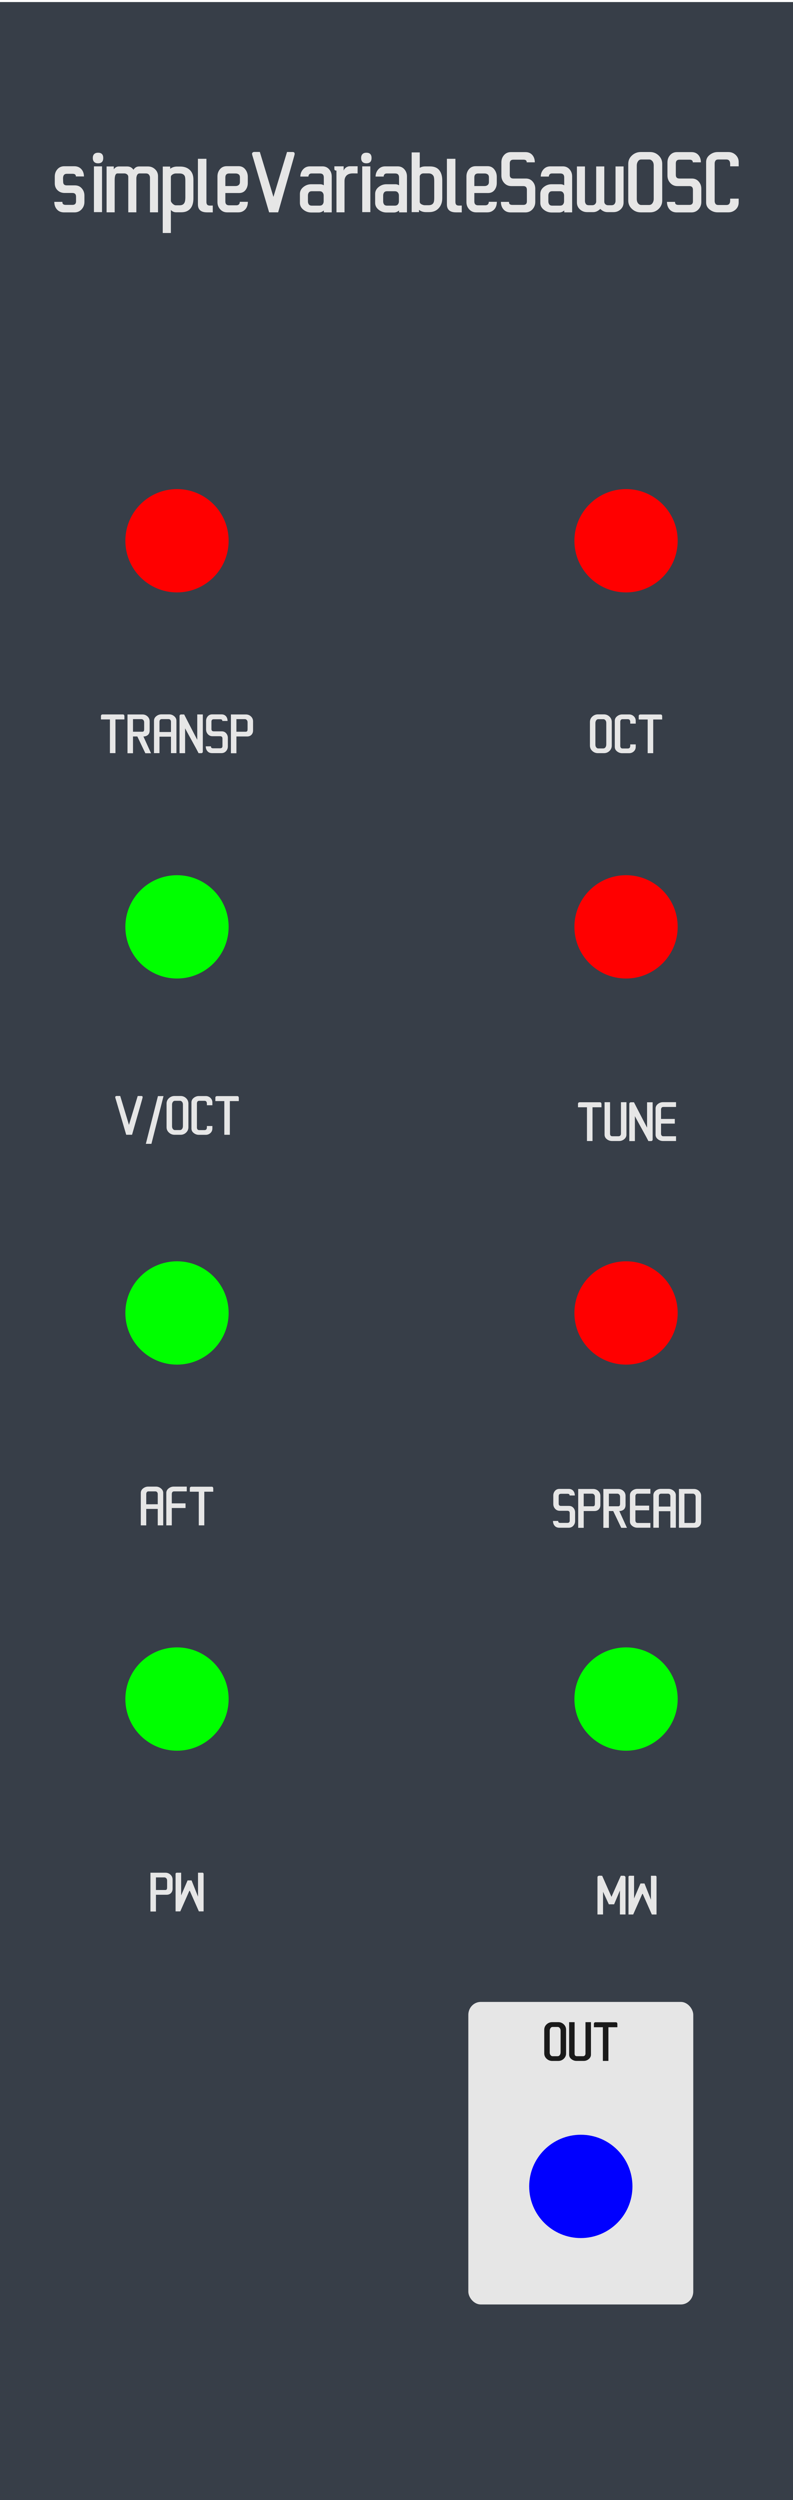 <?xml version="1.0" encoding="UTF-8" standalone="no"?>
<!-- Created with Inkscape (http://www.inkscape.org/) -->

<svg
   xmlns:dc="http://purl.org/dc/elements/1.1/"
   xmlns:cc="http://creativecommons.org/ns#"
   xmlns:rdf="http://www.w3.org/1999/02/22-rdf-syntax-ns#"
   xmlns:svg="http://www.w3.org/2000/svg"
   xmlns="http://www.w3.org/2000/svg"
   xmlns:sodipodi="http://sodipodi.sourceforge.net/DTD/sodipodi-0.dtd"
   xmlns:inkscape="http://www.inkscape.org/namespaces/inkscape"
   width="40.64mm"
   height="128.05mm"
   viewBox="0 0 40.64 128.05"
   version="1.1"
   id="svg8"
   inkscape:version="0.92.5 (2060ec1f9f, 2020-04-08)"
   sodipodi:docname="simpleOSCvarSaw.svg">
  <defs
     id="defs2" />
  <sodipodi:namedview
     id="base"
     pagecolor="#ffffff"
     bordercolor="#666666"
     borderopacity="1.0"
     inkscape:pageopacity="0.0"
     inkscape:pageshadow="2"
     inkscape:zoom="1.4"
     inkscape:cx="-211.01438"
     inkscape:cy="231.12698"
     inkscape:document-units="mm"
     inkscape:current-layer="layer3"
     showgrid="false"
     inkscape:window-width="1920"
     inkscape:window-height="1019"
     inkscape:window-x="0"
     inkscape:window-y="0"
     inkscape:window-maximized="1" />
  <g
     inkscape:label="Bckgrd"
     inkscape:groupmode="layer"
     id="layer1"
     transform="translate(0,-168.95)"
     style="display:inline">
    <rect
       style="fill:#373e48;fill-opacity:1;stroke-width:0.265"
       id="rect10"
       width="40.64"
       height="128.05"
       x="-5.9760731e-07"
       y="169.055"
       sodipodi:insensitive="true" />
    <rect
       transform="translate(0,168.95)"
       style="display:inline;fill:#e6e6e6;fill-opacity:1;stroke-width:0.237"
       id="rect33"
       width="11.528"
       height="15.497"
       x="24.001"
       y="102.537"
       rx="0.636"
       ry="0.661" />
  </g>
  <g
     inkscape:groupmode="layer"
     id="layer2"
     inkscape:label="text"
     style="display:inline">
    <g
       aria-label="simpleVariableSawOSC"
       style="font-style:normal;font-variant:normal;font-weight:normal;font-stretch:normal;font-size:4.939px;line-height:1.25;font-family:Uroob;-inkscape-font-specification:'Uroob, Normal';font-variant-ligatures:normal;font-variant-caps:normal;font-variant-numeric:normal;font-feature-settings:normal;text-align:start;letter-spacing:0px;word-spacing:0px;writing-mode:lr-tb;text-anchor:start;fill:#e6e6e6;fill-opacity:1;stroke:none;stroke-width:0.265"
       id="text37">
      <path
         d="M 3.888,9.037 Q 3.892,8.902 3.721,8.902 H 3.42 q -0.207,0.002 -0.188,0.282 0.005,0.072 0.005,0.13 0,0.181 0.183,0.181 h 0.422 q 0.217,0 0.35,0.154 0.135,0.154 0.135,0.369 v 0.323 q 0,0.222 -0.145,0.381 -0.145,0.157 -0.364,0.157 H 3.287 q -0.236,0 -0.369,-0.152 -0.135,-0.152 -0.135,-0.388 h 0.415 q -0.005,0.084 0.041,0.121 0.048,0.034 0.125,0.034 h 0.35 q 0.183,0 0.183,-0.181 v -0.241 q 0,-0.188 -0.183,-0.188 H 3.316 q -0.219,0 -0.364,-0.137 Q 2.807,9.609 2.807,9.392 V 9.04 q 0,-0.217 0.135,-0.371 0.135,-0.154 0.35,-0.154 h 0.518 q 0.222,0 0.357,0.147 0.135,0.147 0.135,0.376 z"
         style="font-size:4.939px;fill:#e6e6e6;stroke-width:0.265"
         id="path38"
         inkscape:connector-curvature="0" />
      <path
         d="m 5.026,7.822 q 0.265,0 0.265,0.27 0,0.273 -0.265,0.273 -0.13,0 -0.2,-0.07 -0.07,-0.072 -0.07,-0.203 0,-0.13 0.07,-0.2 0.07,-0.07 0.2,-0.07 z M 5.228,10.865 H 4.814 V 8.521 h 0.415 z"
         style="font-size:4.939px;fill:#e6e6e6;stroke-width:0.265"
         id="path40"
         inkscape:connector-curvature="0" />
      <path
         d="M 6.839,8.695 Q 6.948,8.526 7.126,8.526 h 0.458 q 0.21,0 0.362,0.142 0.152,0.142 0.152,0.355 V 10.875 H 7.686 V 9.102 q 0,-0.092 -0.053,-0.154 -0.051,-0.065 -0.15,-0.065 H 7.155 q -0.121,0 -0.157,0.166 -0.01,0.043 -0.01,0.08 V 10.875 H 6.574 V 9.064 q 0,-0.121 -0.128,-0.169 -0.036,-0.014 -0.072,-0.012 H 6.022 q -0.145,0 -0.145,0.34 V 10.875 H 5.462 V 8.526 h 0.369 v 0.145 Q 5.937,8.526 6.089,8.526 H 6.523 q 0.203,0 0.316,0.169 z"
         style="font-size:4.939px;fill:#e6e6e6;stroke-width:0.265"
         id="path42"
         inkscape:connector-curvature="0" />
      <path
         d="M 8.72,8.644 Q 8.877,8.531 9.07,8.531 h 0.169 q 0.306,0 0.49,0.176 0.183,0.176 0.183,0.487 v 0.965 q 0,0.506 -0.34,0.661 -0.118,0.053 -0.285,0.053 H 9.022 q -0.157,0 -0.265,-0.118 v 1.179 h -0.417 l 0.002,-3.403 h 0.379 z M 9.499,10.127 V 9.252 q 0,-0.188 -0.041,-0.251 Q 9.384,8.885 9.21,8.885 H 9.003 q -0.075,0 -0.162,0.053 -0.084,0.053 -0.084,0.125 v 1.213 q 0,0.072 0.089,0.157 0.089,0.082 0.157,0.082 h 0.207 q 0.239,0 0.277,-0.239 0.01,-0.07 0.012,-0.15 z"
         style="font-size:4.939px;fill:#e6e6e6;stroke-width:0.265"
         id="path44"
         inkscape:connector-curvature="0" />
      <path
         d="m 10.611,10.877 q -0.468,0 -0.468,-0.408 V 8.133 h 0.436 v 2.209 q 0,0.145 0.094,0.176 0.043,0.014 0.101,0.012 0.06,-0.002 0.13,-0.002 v 0.35 z"
         style="font-size:4.939px;fill:#e6e6e6;stroke-width:0.265"
         id="path46"
         inkscape:connector-curvature="0" />
      <path
         d="m 12.704,10.337 q -0.007,0.364 -0.282,0.497 -0.092,0.043 -0.21,0.043 h -0.572 q -0.215,0 -0.354,-0.154 -0.142,-0.154 -0.142,-0.371 V 9.035 q 0,-0.215 0.13,-0.369 0.13,-0.154 0.342,-0.154 h 0.613 q 0.215,0 0.342,0.164 0.128,0.164 0.128,0.383 v 0.314 q 0,0.212 -0.118,0.364 -0.118,0.15 -0.328,0.15 h -0.704 v 0.436 q 0,0.193 0.195,0.193 h 0.367 q 0.082,0 0.13,-0.046 0.051,-0.048 0.048,-0.133 z M 11.744,8.885 q -0.195,0 -0.195,0.203 v 0.441 h 0.528 q 0.092,0 0.154,-0.051 0.065,-0.053 0.065,-0.152 V 9.078 q 0,-0.101 -0.065,-0.147 -0.063,-0.046 -0.154,-0.046 z"
         style="font-size:4.939px;fill:#e6e6e6;stroke-width:0.265"
         id="path48"
         inkscape:connector-curvature="0" />
      <path
         d="m 15.005,7.786 q 0.096,0 0.096,0.101 0,0.029 -0.063,0.246 -0.06,0.215 -0.164,0.579 -0.104,0.364 -0.21,0.731 -0.104,0.364 -0.207,0.726 -0.101,0.362 -0.203,0.707 H 13.792 Q 13.587,10.185 13.425,9.631 13.264,9.076 13.155,8.712 13.049,8.348 12.994,8.16 12.938,7.971 12.929,7.947 q -0.007,-0.024 -0.012,-0.063 -0.005,-0.039 0.027,-0.068 0.031,-0.031 0.08,-0.034 h 0.292 l 0.697,2.303 0.697,-2.301 z"
         style="font-size:4.939px;fill:#e6e6e6;stroke-width:0.265"
         id="path50"
         inkscape:connector-curvature="0" />
      <path
         d="m 16.594,9.088 q 0,-0.203 -0.195,-0.203 h -0.439 q -0.072,0 -0.113,0.046 -0.039,0.043 -0.041,0.113 h -0.415 q 0.005,-0.219 0.142,-0.371 0.137,-0.152 0.35,-0.152 h 0.644 q 0.207,0 0.34,0.15 0.133,0.15 0.133,0.364 v 1.842 h -0.403 v -0.094 q -0.13,0.101 -0.256,0.101 h -0.395 q -0.219,0 -0.398,-0.142 -0.178,-0.142 -0.178,-0.35 V 9.934 q 0,-0.212 0.178,-0.355 0.178,-0.142 0.398,-0.142 h 0.468 q 0.096,0 0.181,0.053 z m -0.007,1.225 V 10.014 q 0,-0.092 -0.053,-0.154 -0.051,-0.065 -0.15,-0.065 h -0.41 q -0.101,0 -0.147,0.065 -0.046,0.063 -0.046,0.154 v 0.299 q 0,0.092 0.046,0.157 0.046,0.063 0.147,0.063 h 0.41 q 0.099,0 0.15,-0.063 0.053,-0.065 0.053,-0.157 z"
         style="font-size:4.939px;fill:#e6e6e6;stroke-width:0.265"
         id="path52"
         inkscape:connector-curvature="0" />
      <path
         d="m 18.326,8.883 -0.244,-0.002 q -0.304,0 -0.395,0.219 -0.031,0.075 -0.031,0.171 V 10.875 h -0.412 l -0.002,-2.137 q -0.106,0 -0.106,-0.08 V 8.519 h 0.475 v 0.219 q 0.034,-0.096 0.123,-0.159 0.089,-0.063 0.191,-0.063 h 0.403 z"
         style="font-size:4.939px;fill:#e6e6e6;stroke-width:0.265"
         id="path54"
         inkscape:connector-curvature="0" />
      <path
         d="m 18.777,7.822 q 0.265,0 0.265,0.27 0,0.273 -0.265,0.273 -0.13,0 -0.2,-0.07 -0.07,-0.072 -0.07,-0.203 0,-0.13 0.07,-0.2 0.07,-0.07 0.2,-0.07 z m 0.203,3.043 H 18.564 V 8.521 h 0.415 z"
         style="font-size:4.939px;fill:#e6e6e6;stroke-width:0.265"
         id="path56"
         inkscape:connector-curvature="0" />
      <path
         d="m 20.45,9.088 q 0,-0.203 -0.195,-0.203 h -0.439 q -0.072,0 -0.113,0.046 -0.039,0.043 -0.041,0.113 h -0.415 q 0.005,-0.219 0.142,-0.371 0.137,-0.152 0.35,-0.152 H 20.383 q 0.207,0 0.34,0.15 0.133,0.15 0.133,0.364 v 1.842 h -0.403 v -0.094 q -0.13,0.101 -0.256,0.101 h -0.395 q -0.219,0 -0.398,-0.142 -0.178,-0.142 -0.178,-0.35 V 9.934 q 0,-0.212 0.178,-0.355 0.178,-0.142 0.398,-0.142 h 0.468 q 0.096,0 0.181,0.053 z m -0.007,1.225 V 10.014 q 0,-0.092 -0.053,-0.154 -0.051,-0.065 -0.15,-0.065 H 19.83 q -0.101,0 -0.147,0.065 -0.046,0.063 -0.046,0.154 v 0.299 q 0,0.092 0.046,0.157 0.046,0.063 0.147,0.063 h 0.41 q 0.099,0 0.15,-0.063 0.053,-0.065 0.053,-0.157 z"
         style="font-size:4.939px;fill:#e6e6e6;stroke-width:0.265"
         id="path58"
         inkscape:connector-curvature="0" />
      <path
         d="m 21.511,8.596 q 0.121,-0.072 0.265,-0.072 h 0.265 q 0.316,0 0.47,0.193 0.154,0.193 0.154,0.521 v 0.916 q 0,0.311 -0.183,0.511 -0.183,0.2 -0.49,0.2 h -0.169 q -0.193,0 -0.35,-0.113 v 0.113 H 21.097 V 7.807 h 0.415 z m 0.743,1.551 V 9.269 q 0,-0.191 -0.041,-0.258 -0.08,-0.13 -0.248,-0.13 h -0.256 q -0.123,0 -0.181,0.099 -0.019,0.031 -0.017,0.068 v 1.285 q -0.002,0.111 0.171,0.164 0.043,0.014 0.075,0.014 h 0.207 q 0.248,0 0.28,-0.215 0.01,-0.068 0.01,-0.15 z"
         style="font-size:4.939px;fill:#e6e6e6;stroke-width:0.265"
         id="path60"
         inkscape:connector-curvature="0" />
      <path
         d="m 23.371,10.877 q -0.468,0 -0.468,-0.408 V 8.133 h 0.436 v 2.209 q 0,0.145 0.094,0.176 0.043,0.014 0.101,0.012 0.06,-0.002 0.13,-0.002 v 0.35 z"
         style="font-size:4.939px;fill:#e6e6e6;stroke-width:0.265"
         id="path62"
         inkscape:connector-curvature="0" />
      <path
         d="m 25.464,10.337 q -0.007,0.364 -0.282,0.497 -0.092,0.043 -0.21,0.043 h -0.572 q -0.215,0 -0.354,-0.154 -0.142,-0.154 -0.142,-0.371 V 9.035 q 0,-0.215 0.13,-0.369 0.13,-0.154 0.342,-0.154 h 0.613 q 0.215,0 0.342,0.164 0.128,0.164 0.128,0.383 v 0.314 q 0,0.212 -0.118,0.364 -0.118,0.15 -0.328,0.15 h -0.704 v 0.436 q 0,0.193 0.195,0.193 h 0.367 q 0.082,0 0.13,-0.046 0.051,-0.048 0.048,-0.133 z M 24.504,8.885 q -0.195,0 -0.195,0.203 v 0.441 h 0.528 q 0.092,0 0.154,-0.051 0.065,-0.053 0.065,-0.152 V 9.078 q 0,-0.101 -0.065,-0.147 -0.063,-0.046 -0.154,-0.046 z"
         style="font-size:4.939px;fill:#e6e6e6;stroke-width:0.265"
         id="path64"
         inkscape:connector-curvature="0" />
      <path
         d="m 26.308,8.179 q -0.183,0 -0.183,0.191 v 0.593 q 0,0.181 0.183,0.181 h 0.639 q 0.217,0 0.35,0.154 0.135,0.154 0.135,0.369 v 0.675 q 0,0.222 -0.145,0.381 -0.145,0.157 -0.364,0.157 h -0.748 q -0.236,0 -0.369,-0.152 -0.135,-0.152 -0.135,-0.388 h 0.415 q -0.005,0.084 0.041,0.121 0.048,0.034 0.125,0.034 h 0.567 q 0.183,0 0.183,-0.181 V 9.72 q 0,-0.188 -0.183,-0.188 h -0.615 q -0.219,0 -0.364,-0.159 Q 25.695,9.213 25.695,8.992 V 8.316 q 0,-0.217 0.135,-0.371 0.135,-0.154 0.35,-0.154 h 0.748 q 0.222,0 0.352,0.147 0.128,0.147 0.128,0.376 h -0.415 Q 26.998,8.179 26.826,8.179 Z"
         style="font-size:4.939px;fill:#e6e6e6;stroke-width:0.265"
         id="path66"
         inkscape:connector-curvature="0" />
      <path
         d="m 28.915,9.088 q 0,-0.203 -0.195,-0.203 h -0.439 q -0.072,0 -0.113,0.046 -0.039,0.043 -0.041,0.113 h -0.415 q 0.005,-0.219 0.142,-0.371 0.137,-0.152 0.35,-0.152 h 0.644 q 0.207,0 0.34,0.15 0.133,0.15 0.133,0.364 v 1.842 h -0.403 v -0.094 q -0.13,0.101 -0.256,0.101 h -0.395 q -0.219,0 -0.398,-0.142 Q 27.69,10.6 27.69,10.393 V 9.934 q 0,-0.212 0.178,-0.355 0.178,-0.142 0.398,-0.142 h 0.468 q 0.096,0 0.181,0.053 z m -0.007,1.225 V 10.014 q 0,-0.092 -0.053,-0.154 -0.051,-0.065 -0.15,-0.065 h -0.41 q -0.101,0 -0.147,0.065 -0.046,0.063 -0.046,0.154 v 0.299 q 0,0.092 0.046,0.157 0.046,0.063 0.147,0.063 h 0.41 q 0.099,0 0.15,-0.063 0.053,-0.065 0.053,-0.157 z"
         style="font-size:4.939px;fill:#e6e6e6;stroke-width:0.265"
         id="path68"
         inkscape:connector-curvature="0" />
      <path
         d="m 30.764,10.699 q -0.171,0.166 -0.357,0.166 h -0.318 q -0.215,0 -0.369,-0.14 -0.154,-0.14 -0.154,-0.355 V 8.526 h 0.412 v 1.765 q 0,0.092 0.046,0.157 0.046,0.063 0.147,0.063 h 0.183 q 0.125,0 0.183,-0.111 0.017,-0.034 0.017,-0.072 V 8.526 l 0.415,-0.002 v 1.809 q 0,0.077 0.055,0.128 0.058,0.051 0.135,0.051 h 0.183 q 0.099,0 0.15,-0.063 0.053,-0.065 0.053,-0.157 V 8.526 l 0.412,-0.002 v 1.847 q 0,0.21 -0.15,0.352 -0.15,0.142 -0.364,0.142 h -0.314 q -0.2,0 -0.367,-0.166 z"
         style="font-size:4.939px;fill:#e6e6e6;stroke-width:0.265"
         id="path70"
         inkscape:connector-curvature="0" />
      <path
         d="m 33.938,10.274 q 0,0.248 -0.183,0.427 -0.183,0.176 -0.439,0.176 h -0.482 q -0.258,0 -0.446,-0.174 -0.191,-0.174 -0.191,-0.429 V 8.393 q 0,-0.258 0.191,-0.432 0.191,-0.174 0.446,-0.174 h 0.482 q 0.253,0 0.439,0.176 0.183,0.176 0.183,0.429 z M 33.502,10.195 V 8.473 q 0,-0.195 -0.135,-0.277 -0.043,-0.029 -0.104,-0.027 h -0.4 q -0.104,0 -0.166,0.092 -0.063,0.092 -0.063,0.212 v 1.722 q 0,0.191 0.128,0.275 0.043,0.029 0.101,0.029 h 0.4 q 0.111,0 0.176,-0.094 0.063,-0.094 0.063,-0.21 z"
         style="font-size:4.939px;fill:#e6e6e6;stroke-width:0.265"
         id="path72"
         inkscape:connector-curvature="0" />
      <path
         d="m 34.818,8.179 q -0.183,0 -0.183,0.191 v 0.593 q 0,0.181 0.183,0.181 h 0.639 q 0.217,0 0.35,0.154 0.135,0.154 0.135,0.369 v 0.675 q 0,0.222 -0.145,0.381 -0.145,0.157 -0.364,0.157 h -0.748 q -0.236,0 -0.369,-0.152 -0.135,-0.152 -0.135,-0.388 h 0.415 q -0.005,0.084 0.041,0.121 0.048,0.034 0.125,0.034 h 0.567 q 0.183,0 0.183,-0.181 V 9.72 q 0,-0.188 -0.183,-0.188 h -0.615 q -0.219,0 -0.364,-0.159 Q 34.206,9.213 34.206,8.992 V 8.316 q 0,-0.217 0.135,-0.371 0.135,-0.154 0.35,-0.154 h 0.748 q 0.222,0 0.352,0.147 0.128,0.147 0.128,0.376 h -0.415 Q 35.508,8.179 35.337,8.179 Z"
         style="font-size:4.939px;fill:#e6e6e6;stroke-width:0.265"
         id="path74"
         inkscape:connector-curvature="0" />
      <path
         d="m 37.42,8.403 q 0,-0.232 -0.191,-0.234 h -0.424 q -0.094,0 -0.137,0.06 -0.043,0.06 -0.043,0.147 v 1.917 q 0,0.087 0.043,0.147 0.043,0.06 0.137,0.06 h 0.424 q 0.186,0 0.191,-0.215 0,-0.058 0,-0.111 h 0.436 v 0.198 q 0,0.217 -0.157,0.362 -0.157,0.142 -0.369,0.142 h -0.555 q -0.224,0 -0.405,-0.142 Q 36.188,10.593 36.188,10.373 V 8.297 q 0,-0.219 0.183,-0.364 0.183,-0.145 0.405,-0.145 h 0.555 q 0.215,0 0.371,0.147 0.154,0.147 0.154,0.362 V 8.519 H 37.42 Z"
         style="font-size:4.939px;fill:#e6e6e6;stroke-width:0.265"
         id="path76"
         inkscape:connector-curvature="0" />
    </g>
    <g
       aria-label="OUT"
       style="font-style:normal;font-variant:normal;font-weight:normal;font-stretch:normal;font-size:3.175px;line-height:1.25;font-family:Uroob;-inkscape-font-specification:'Uroob, Normal';font-variant-ligatures:normal;font-variant-caps:normal;font-variant-numeric:normal;font-feature-settings:normal;text-align:start;letter-spacing:0px;word-spacing:0px;writing-mode:lr-tb;text-anchor:start;fill:#1a1a1a;fill-opacity:1;stroke:none;stroke-width:0.265"
       id="text27">
      <path
         d="m 29.011,105.173 q 0,0.16 -0.118,0.274 -0.118,0.113 -0.282,0.113 h -0.31 q -0.166,0 -0.287,-0.112 -0.122,-0.112 -0.122,-0.276 v -1.209 q 0,-0.166 0.122,-0.278 0.122,-0.112 0.287,-0.112 h 0.31 q 0.163,0 0.282,0.113 0.118,0.113 0.118,0.276 z m -0.281,-0.051 v -1.107 q 0,-0.126 -0.087,-0.178 -0.028,-0.019 -0.067,-0.017 h -0.257 q -0.067,0 -0.107,0.059 -0.04,0.059 -0.04,0.136 v 1.107 q 0,0.122 0.082,0.177 0.028,0.019 0.065,0.019 h 0.257 q 0.071,0 0.113,-0.06 0.04,-0.06 0.04,-0.135 z"
         style="fill:#1a1a1a;stroke-width:0.265"
         id="path31"
         inkscape:connector-curvature="0" />
      <path
         d="m 29.447,105.184 q 0,0.133 0.116,0.133 h 0.319 q 0.059,0 0.09,-0.039 0.033,-0.039 0.033,-0.095 v -1.608 l 0.281,-0.002 v 1.66 q 0,0.136 -0.113,0.231 -0.113,0.095 -0.256,0.095 h -0.372 q -0.144,0 -0.26,-0.091 -0.118,-0.091 -0.118,-0.234 v -1.659 h 0.281 z"
         style="fill:#1a1a1a;stroke-width:0.265"
         id="path33"
         inkscape:connector-curvature="0" />
      <path
         d="m 31.56,103.579 q 0.07,0 0.079,0.077 v 0.178 h -0.459 v 1.725 h -0.284 v -1.725 h -0.459 v -0.178 q 0,-0.034 0.023,-0.056 0.025,-0.022 0.057,-0.022 z"
         style="fill:#1a1a1a;stroke-width:0.265"
         id="path35"
         inkscape:connector-curvature="0" />
    </g>
    <g
       aria-label="V/OCT"
       style="font-style:normal;font-variant:normal;font-weight:normal;font-stretch:normal;font-size:3.175px;line-height:1.25;font-family:Uroob;-inkscape-font-specification:'Uroob, Normal';font-variant-ligatures:normal;font-variant-caps:normal;font-variant-numeric:normal;font-feature-settings:normal;text-align:start;letter-spacing:0px;word-spacing:0px;writing-mode:lr-tb;text-anchor:start;fill:#e6e6e6;fill-opacity:1;stroke:none;stroke-width:0.265"
       id="text15"
       transform="translate(0.303,-0.308)">
      <path
         d="m 6.945,56.444 q 0.062,0 0.062,0.065 0,0.019 -0.04,0.158 -0.039,0.138 -0.105,0.372 -0.067,0.234 -0.135,0.47 -0.067,0.234 -0.133,0.467 -0.065,0.233 -0.13,0.454 H 6.165 Q 6.034,57.986 5.93,57.63 5.826,57.273 5.756,57.039 5.688,56.805 5.652,56.684 q -0.036,-0.121 -0.042,-0.136 -0.005,-0.015 -0.008,-0.04 -0.003,-0.025 0.017,-0.043 0.02,-0.02 0.051,-0.022 h 0.188 l 0.448,1.481 0.448,-1.479 z"
         style="font-size:3.175px;fill:#e6e6e6;stroke-width:0.265"
         id="path91"
         inkscape:connector-curvature="0" />
      <path
         d="M 8.077,56.45 7.457,58.895 H 7.171 l 0.62,-2.445 z"
         style="font-size:3.175px;fill:#e6e6e6;stroke-width:0.265"
         id="path93"
         inkscape:connector-curvature="0" />
      <path
         d="m 9.353,58.044 q 0,0.16 -0.118,0.274 Q 9.117,58.431 8.953,58.431 H 8.643 q -0.166,0 -0.287,-0.112 Q 8.233,58.208 8.233,58.044 V 56.834 q 0,-0.166 0.122,-0.278 0.122,-0.112 0.287,-0.112 H 8.953 q 0.163,0 0.282,0.113 0.118,0.113 0.118,0.276 z m -0.281,-0.051 v -1.107 q 0,-0.126 -0.087,-0.178 -0.028,-0.019 -0.067,-0.017 H 8.661 q -0.067,0 -0.107,0.059 -0.04,0.059 -0.04,0.136 v 1.107 q 0,0.122 0.082,0.177 0.028,0.019 0.065,0.019 h 0.257 q 0.071,0 0.113,-0.06 0.04,-0.06 0.04,-0.135 z"
         style="font-size:3.175px;fill:#e6e6e6;stroke-width:0.265"
         id="path95"
         inkscape:connector-curvature="0" />
      <path
         d="m 10.3,56.841 q 0,-0.149 -0.122,-0.15 H 9.905 q -0.06,0 -0.088,0.039 -0.028,0.039 -0.028,0.095 v 1.232 q 0,0.056 0.028,0.095 0.028,0.039 0.088,0.039 h 0.273 q 0.119,0 0.122,-0.138 0,-0.037 0,-0.071 h 0.281 v 0.127 q 0,0.14 -0.101,0.233 -0.101,0.091 -0.237,0.091 H 9.886 q -0.144,0 -0.26,-0.091 -0.118,-0.091 -0.118,-0.233 v -1.335 q 0,-0.141 0.118,-0.234 0.118,-0.093 0.26,-0.093 h 0.357 q 0.138,0 0.239,0.095 0.099,0.095 0.099,0.233 v 0.143 h -0.281 z"
         style="font-size:3.175px;fill:#e6e6e6;stroke-width:0.265"
         id="path97"
         inkscape:connector-curvature="0" />
      <path
         d="m 11.856,56.45 q 0.07,0 0.079,0.078 v 0.178 h -0.459 v 1.725 H 11.193 V 56.706 h -0.459 v -0.178 q 0,-0.034 0.023,-0.056 0.025,-0.022 0.057,-0.022 z"
         style="font-size:3.175px;fill:#e6e6e6;stroke-width:0.265"
         id="path99"
         inkscape:connector-curvature="0" />
    </g>
    <g
       aria-label="AFT"
       style="font-style:normal;font-variant:normal;font-weight:normal;font-stretch:normal;font-size:3.175px;line-height:1.25;font-family:Uroob;-inkscape-font-specification:'Uroob, Normal';font-variant-ligatures:normal;font-variant-caps:normal;font-variant-numeric:normal;font-feature-settings:normal;text-align:start;letter-spacing:0px;word-spacing:0px;writing-mode:lr-tb;text-anchor:start;fill:#e6e6e6;fill-opacity:1;stroke:none;stroke-width:0.265"
       id="text19"
       transform="translate(0.303,-0.154)">
      <path
         d="m 8.062,78.283 h -0.281 v -0.843 H 7.192 v 0.843 H 6.912 V 76.624 q 0,-0.141 0.118,-0.234 0.118,-0.093 0.26,-0.093 h 0.403 q 0.14,0 0.254,0.095 0.115,0.095 0.115,0.233 z M 7.781,77.201 V 76.676 q 0,-0.056 -0.033,-0.095 -0.031,-0.039 -0.09,-0.039 H 7.308 q -0.06,0 -0.088,0.039 -0.028,0.039 -0.028,0.095 v 0.526 z"
         style="font-size:3.175px;fill:#e6e6e6;stroke-width:0.265"
         id="path84"
         inkscape:connector-curvature="0" />
      <path
         d="m 9.268,76.542 h -0.651 q -0.06,0 -0.088,0.039 -0.028,0.039 -0.028,0.095 v 0.479 h 0.704 v 0.239 h -0.704 v 0.888 H 8.22 V 76.624 q 0,-0.141 0.118,-0.234 0.118,-0.093 0.26,-0.093 h 0.67 z"
         style="font-size:3.175px;fill:#e6e6e6;stroke-width:0.265"
         id="path86"
         inkscape:connector-curvature="0" />
      <path
         d="m 10.547,76.302 q 0.07,0 0.079,0.078 v 0.178 H 10.167 v 1.725 H 9.884 V 76.558 H 9.425 v -0.178 q 0,-0.034 0.023,-0.056 0.025,-0.022 0.057,-0.022 z"
         style="font-size:3.175px;fill:#e6e6e6;stroke-width:0.265"
         id="path88"
         inkscape:connector-curvature="0" />
    </g>
    <g
       aria-label="PW"
       style="font-style:normal;font-variant:normal;font-weight:normal;font-stretch:normal;font-size:3.175px;line-height:1.25;font-family:Uroob;-inkscape-font-specification:'Uroob, Normal';font-variant-ligatures:normal;font-variant-caps:normal;font-variant-numeric:normal;font-feature-settings:normal;text-align:start;letter-spacing:0px;word-spacing:0px;writing-mode:lr-tb;text-anchor:start;fill:#e6e6e6;fill-opacity:1;stroke:none;stroke-width:0.265"
       id="text23"
       transform="translate(0.303)">
      <path
         d="m 8.542,96.738 q 0,0.138 -0.084,0.225 -0.084,0.085 -0.223,0.085 H 7.689 V 97.907 H 7.407 V 95.919 H 8.173 q 0.152,0 0.26,0.101 0.109,0.101 0.109,0.253 z m -0.281,-0.067 v -0.347 q 0,-0.104 -0.081,-0.15 -0.025,-0.015 -0.057,-0.014 h -0.434 v 0.645 h 0.481 q 0.079,-0.002 0.088,-0.085 0.003,-0.025 0.003,-0.048 z"
         style="fill:#e6e6e6;stroke-width:0.265"
         id="path79"
         inkscape:connector-curvature="0" />
      <path
         d="m 8.694,95.986 q 0,-0.076 0.098,-0.067 h 0.189 v 1.161 l 0.329,-0.766 h 0.205 l 0.33,0.831 V 95.919 h 0.178 q 0.02,-0.002 0.036,-0.002 0.057,0 0.067,0.037 0.009,0.037 0.005,0.065 v 1.881 H 9.889 L 9.424,96.848 H 9.401 L 8.936,97.9 H 8.695 V 96.02 q -0.003,-0.017 -0.002,-0.034 z"
         style="fill:#e6e6e6;stroke-width:0.265"
         id="path81"
         inkscape:connector-curvature="0" />
    </g>
    <g
       aria-label="TRANSP"
       style="font-style:normal;font-variant:normal;font-weight:normal;font-stretch:normal;font-size:3.175px;line-height:1.25;font-family:Uroob;-inkscape-font-specification:'Uroob, Normal';font-variant-ligatures:normal;font-variant-caps:normal;font-variant-numeric:normal;font-feature-settings:normal;text-align:start;letter-spacing:0px;word-spacing:0px;writing-mode:lr-tb;text-anchor:start;fill:#e6e6e6;fill-opacity:1;stroke:none;stroke-width:0.265"
       id="text47"
       transform="translate(0.303,-0.462)">
      <path
         d="m 5.994,37.055 q 0.07,0 0.079,0.078 V 37.311 H 5.614 v 1.725 H 5.33 V 37.311 H 4.871 v -0.178 q 0,-0.034 0.023,-0.056 0.025,-0.022 0.057,-0.022 z"
         style="fill:#e6e6e6;stroke-width:0.265"
         id="path102"
         inkscape:connector-curvature="0" />
      <path
         d="M 7.437,39.043 H 7.146 L 6.735,38.184 H 6.513 v 0.859 H 6.231 v -1.987 h 0.766 q 0.152,0 0.26,0.101 0.109,0.101 0.109,0.253 v 0.465 q 0,0.22 -0.189,0.288 -0.059,0.022 -0.13,0.022 z M 7.085,37.807 v -0.347 q 0,-0.104 -0.081,-0.15 -0.025,-0.015 -0.057,-0.014 H 6.513 v 0.645 h 0.481 q 0.079,-0.002 0.088,-0.085 0.003,-0.025 0.003,-0.048 z"
         style="fill:#e6e6e6;stroke-width:0.265"
         id="path104"
         inkscape:connector-curvature="0" />
      <path
         d="M 8.739,39.037 H 8.459 v -0.843 H 7.87 v 0.843 h -0.281 v -1.659 q 0,-0.141 0.118,-0.234 0.118,-0.093 0.26,-0.093 h 0.403 q 0.14,0 0.254,0.095 0.115,0.095 0.115,0.233 z M 8.459,37.955 v -0.526 q 0,-0.056 -0.033,-0.095 -0.031,-0.039 -0.09,-0.039 H 7.986 q -0.06,0 -0.088,0.039 -0.028,0.039 -0.028,0.095 v 0.526 z"
         style="fill:#e6e6e6;stroke-width:0.265"
         id="path106"
         inkscape:connector-curvature="0" />
      <path
         d="m 10.091,38.964 q 0,0.031 -0.023,0.054 -0.023,0.022 -0.054,0.022 H 9.874 Q 9.789,38.869 9.572,38.478 9.355,38.088 9.183,37.767 v 1.273 H 8.898 v -1.907 q 0,-0.031 0.023,-0.054 0.023,-0.023 0.054,-0.023 h 0.161 q 0,0.002 0.026,0.053 0.026,0.051 0.07,0.136 0.043,0.085 0.099,0.194 0.057,0.109 0.116,0.225 0.06,0.116 0.119,0.231 0.059,0.113 0.109,0.209 0.05,0.095 0.084,0.161 0.036,0.067 0.047,0.088 v -1.298 h 0.285 z"
         style="fill:#e6e6e6;stroke-width:0.265"
         id="path108"
         inkscape:connector-curvature="0" />
      <path
         d="m 10.651,37.302 q -0.118,0 -0.118,0.122 v 0.381 q 0,0.116 0.118,0.116 h 0.411 q 0.14,0 0.225,0.099 0.087,0.099 0.087,0.237 v 0.434 q 0,0.143 -0.093,0.245 -0.093,0.101 -0.234,0.101 H 10.566 q -0.152,0 -0.237,-0.098 -0.087,-0.098 -0.087,-0.25 h 0.267 q -0.003,0.054 0.026,0.078 0.031,0.022 0.081,0.022 h 0.364 q 0.118,0 0.118,-0.116 v -0.381 q 0,-0.121 -0.118,-0.121 h -0.395 q -0.141,0 -0.234,-0.102 -0.093,-0.102 -0.093,-0.245 v -0.434 q 0,-0.14 0.087,-0.239 0.087,-0.099 0.225,-0.099 h 0.481 q 0.143,0 0.226,0.095 0.082,0.095 0.082,0.242 h -0.267 q 0.003,-0.087 -0.107,-0.087 z"
         style="fill:#e6e6e6;stroke-width:0.265"
         id="path110"
         inkscape:connector-curvature="0" />
      <path
         d="m 12.666,37.874 q 0,0.138 -0.084,0.225 -0.084,0.085 -0.223,0.085 h -0.546 v 0.859 h -0.282 v -1.987 h 0.766 q 0.152,0 0.26,0.101 0.109,0.101 0.109,0.253 z m -0.281,-0.067 V 37.46 q 0,-0.104 -0.081,-0.15 -0.025,-0.015 -0.057,-0.014 h -0.434 v 0.645 h 0.481 q 0.079,-0.002 0.088,-0.085 0.003,-0.025 0.003,-0.048 z"
         style="fill:#e6e6e6;stroke-width:0.265"
         id="path112"
         inkscape:connector-curvature="0" />
    </g>
    <g
       aria-label="OCT"
       style="font-style:normal;font-variant:normal;font-weight:normal;font-stretch:normal;font-size:3.175px;line-height:1.25;font-family:Uroob;-inkscape-font-specification:'Uroob, Normal';font-variant-ligatures:normal;font-variant-caps:normal;font-variant-numeric:normal;font-feature-settings:normal;text-align:start;letter-spacing:0px;word-spacing:0px;writing-mode:lr-tb;text-anchor:start;fill:#e6e6e6;fill-opacity:1;stroke:none;stroke-width:0.265"
       id="text69"
       transform="translate(-1.834,-0.081)">
      <path
         d="m 33.186,38.271 q 0,0.16 -0.118,0.274 -0.118,0.113 -0.282,0.113 h -0.31 q -0.166,0 -0.287,-0.112 -0.122,-0.112 -0.122,-0.276 v -1.209 q 0,-0.166 0.122,-0.278 0.122,-0.112 0.287,-0.112 h 0.31 q 0.163,0 0.282,0.113 0.118,0.113 0.118,0.276 z m -0.281,-0.051 v -1.107 q 0,-0.126 -0.087,-0.178 -0.028,-0.019 -0.067,-0.017 h -0.257 q -0.067,0 -0.107,0.059 -0.04,0.059 -0.04,0.136 v 1.107 q 0,0.122 0.082,0.177 0.028,0.019 0.065,0.019 h 0.257 q 0.071,0 0.113,-0.06 0.04,-0.06 0.04,-0.135 z"
         style="fill:#e6e6e6;stroke-width:0.265"
         id="path115"
         inkscape:connector-curvature="0" />
      <path
         d="m 34.133,37.068 q 0,-0.149 -0.122,-0.15 h -0.273 q -0.06,0 -0.088,0.039 -0.028,0.039 -0.028,0.095 v 1.232 q 0,0.056 0.028,0.095 0.028,0.039 0.088,0.039 h 0.273 q 0.119,0 0.122,-0.138 0,-0.037 0,-0.071 h 0.281 v 0.127 q 0,0.14 -0.101,0.233 -0.101,0.091 -0.237,0.091 h -0.357 q -0.144,0 -0.26,-0.091 -0.118,-0.091 -0.118,-0.233 v -1.335 q 0,-0.141 0.118,-0.234 0.118,-0.093 0.26,-0.093 h 0.357 q 0.138,0 0.239,0.095 0.099,0.095 0.099,0.233 v 0.143 h -0.281 z"
         style="fill:#e6e6e6;stroke-width:0.265"
         id="path117"
         inkscape:connector-curvature="0" />
      <path
         d="m 35.69,36.677 q 0.07,0 0.079,0.078 v 0.178 H 35.31 V 38.659 H 35.026 V 36.933 H 34.567 V 36.755 q 0,-0.034 0.023,-0.056 0.025,-0.022 0.057,-0.022 z"
         style="fill:#e6e6e6;stroke-width:0.265"
         id="path119"
         inkscape:connector-curvature="0" />
    </g>
    <g
       aria-label="SPREAD"
       transform="matrix(0.265,0,0,0.265,-0.773,0.764)"
       style="font-style:normal;font-variant:normal;font-weight:normal;font-stretch:normal;font-size:12px;line-height:1.25;font-family:Uroob;-inkscape-font-specification:'Uroob, Normal';font-variant-ligatures:normal;font-variant-caps:normal;font-variant-numeric:normal;font-feature-settings:normal;text-align:start;letter-spacing:0px;word-spacing:0px;writing-mode:lr-tb;text-anchor:start;display:inline;fill:#e6e6e6;fill-opacity:1;stroke:none"
       id="flowRoot122">
      <path
         d="m 111.406,285.838 q -0.445,0 -0.445,0.463 v 1.441 q 0,0.439 0.445,0.439 h 1.553 q 0.527,0 0.85,0.375 0.328,0.375 0.328,0.896 v 1.641 q 0,0.539 -0.352,0.926 -0.352,0.381 -0.885,0.381 h -1.816 q -0.574,0 -0.896,-0.369 -0.328,-0.369 -0.328,-0.943 h 1.008 q -0.012,0.205 0.1,0.293 0.117,0.082 0.305,0.082 h 1.377 q 0.445,0 0.445,-0.439 V 289.582 q 0,-0.457 -0.445,-0.457 h -1.494 q -0.533,0 -0.885,-0.387 -0.352,-0.387 -0.352,-0.926 v -1.641 q 0,-0.527 0.328,-0.902 0.328,-0.375 0.85,-0.375 h 1.816 q 0.539,0 0.855,0.357 0.311,0.357 0.311,0.914 h -1.008 q 0.012,-0.328 -0.404,-0.328 z"
         id="path139"
         inkscape:connector-curvature="0" />
      <path
         d="m 119.023,288 q 0,0.521 -0.316,0.85 -0.316,0.322 -0.844,0.322 h -2.062 v 3.246 h -1.066 v -7.512 h 2.895 q 0.574,0 0.984,0.381 0.41,0.381 0.41,0.955 z m -1.061,-0.252 v -1.312 q 0,-0.393 -0.305,-0.568 -0.094,-0.059 -0.217,-0.053 h -1.641 v 2.438 h 1.816 q 0.299,-0.006 0.334,-0.322 0.012,-0.094 0.012,-0.182 z"
         id="path141"
         inkscape:connector-curvature="0" />
      <path
         d="m 124.162,292.418 h -1.102 l -1.553,-3.246 h -0.838 v 3.246 h -1.066 v -7.512 h 2.895 q 0.574,0 0.984,0.381 0.41,0.381 0.41,0.955 V 288 q 0,0.832 -0.715,1.09 -0.223,0.082 -0.492,0.082 z m -1.33,-4.67 v -1.312 q 0,-0.393 -0.305,-0.568 -0.094,-0.059 -0.217,-0.053 h -1.641 v 2.438 h 1.816 q 0.299,-0.006 0.334,-0.322 0.012,-0.094 0.012,-0.182 z"
         id="path143"
         inkscape:connector-curvature="0" />
      <path
         d="m 128.697,292.395 h -2.531 q -0.545,0 -0.984,-0.346 -0.445,-0.346 -0.445,-0.879 V 286.125 q 0,-0.533 0.445,-0.885 0.445,-0.352 0.984,-0.352 h 2.531 v 0.926 h -2.461 q -0.229,0 -0.334,0.146 -0.105,0.146 -0.105,0.357 v 1.811 h 2.66 v 0.902 h -2.66 v 1.945 q 0,0.211 0.105,0.357 0.105,0.146 0.334,0.146 h 2.461 z"
         id="path145"
         inkscape:connector-curvature="0" />
      <path
         d="m 133.619,292.395 h -1.061 v -3.188 h -2.227 v 3.188 h -1.061 V 286.125 q 0,-0.533 0.445,-0.885 0.445,-0.352 0.984,-0.352 h 1.523 q 0.527,0 0.961,0.357 0.434,0.357 0.434,0.879 z m -1.061,-4.09 v -1.986 q 0,-0.211 -0.123,-0.357 -0.117,-0.146 -0.34,-0.146 h -1.324 q -0.229,0 -0.334,0.146 -0.105,0.146 -0.105,0.357 v 1.986 z"
         id="path147"
         inkscape:connector-curvature="0" />
      <path
         d="m 138.506,291.223 q 0,0.521 -0.316,0.85 -0.316,0.322 -0.844,0.322 h -3.129 v -7.488 h 2.895 q 0.574,0 0.984,0.381 0.41,0.381 0.41,0.955 z m -1.061,-0.252 v -4.535 q 0,-0.393 -0.305,-0.568 -0.094,-0.059 -0.217,-0.053 h -1.641 v 5.66 h 1.816 q 0.299,-0.006 0.334,-0.322 0.012,-0.094 0.012,-0.182 z"
         id="path149"
         inkscape:connector-curvature="0" />
    </g>
    <g
       aria-label="TUNE"
       transform="matrix(0.265,0,0,0.265,0.316,1.022)"
       style="font-style:normal;font-variant:normal;font-weight:normal;font-stretch:normal;font-size:12px;line-height:1.25;font-family:Uroob;-inkscape-font-specification:'Uroob, Normal';font-variant-ligatures:normal;font-variant-caps:normal;font-variant-numeric:normal;font-feature-settings:normal;text-align:start;letter-spacing:0px;word-spacing:0px;writing-mode:lr-tb;text-anchor:start;fill:#e6e6e6;fill-opacity:1;stroke:none"
       id="flowRoot114">
      <path
         d="m 114.828,209.191 q 0.264,0 0.299,0.293 v 0.674 h -1.734 v 6.521 h -1.072 v -6.521 h -1.734 v -0.674 q 0,-0.129 0.088,-0.211 0.094,-0.082 0.217,-0.082 z"
         id="path130"
         inkscape:connector-curvature="0" />
      <path
         d="m 116.785,215.256 q 0,0.504 0.439,0.504 h 1.207 q 0.223,0 0.34,-0.146 0.123,-0.146 0.123,-0.357 v -6.076 l 1.061,-0.006 v 6.275 q 0,0.516 -0.428,0.873 -0.428,0.357 -0.967,0.357 h -1.406 q -0.545,0 -0.984,-0.346 -0.445,-0.346 -0.445,-0.885 v -6.27 h 1.061 z"
         id="path132"
         inkscape:connector-curvature="0" />
      <path
         d="m 125.023,216.404 q 0,0.117 -0.088,0.205 -0.088,0.082 -0.205,0.082 h -0.527 q -0.322,-0.645 -1.143,-2.121 -0.82,-1.477 -1.471,-2.689 v 4.811 h -1.078 v -7.207 q 0,-0.117 0.088,-0.205 0.088,-0.088 0.205,-0.088 h 0.609 q 0,0.006 0.1,0.199 0.1,0.193 0.264,0.516 0.164,0.322 0.375,0.732 0.217,0.41 0.439,0.85 0.229,0.439 0.451,0.873 0.223,0.428 0.41,0.791 0.188,0.357 0.316,0.609 0.135,0.252 0.176,0.334 v -4.904 h 1.078 z"
         id="path134"
         inkscape:connector-curvature="0" />
      <path
         d="m 129.547,216.68 h -2.531 q -0.545,0 -0.984,-0.346 -0.445,-0.346 -0.445,-0.879 v -5.045 q 0,-0.533 0.445,-0.885 0.445,-0.352 0.984,-0.352 h 2.531 v 0.926 h -2.461 q -0.229,0 -0.334,0.146 -0.105,0.146 -0.105,0.357 v 1.811 h 2.66 v 0.902 h -2.66 v 1.945 q 0,0.211 0.105,0.357 0.105,0.146 0.334,0.146 h 2.461 z"
         id="path136"
         inkscape:connector-curvature="0" />
    </g>
    <g
       aria-label="MW"
       transform="matrix(0.265,0,0,0.265,0.751,-0.247)"
       style="font-style:normal;font-variant:normal;font-weight:normal;font-stretch:normal;font-size:12px;line-height:1.25;font-family:Uroob;-inkscape-font-specification:'Uroob, Normal';font-variant-ligatures:normal;font-variant-caps:normal;font-variant-numeric:normal;font-feature-settings:normal;text-align:start;letter-spacing:0px;word-spacing:0px;writing-mode:lr-tb;text-anchor:start;fill:#e6e6e6;fill-opacity:1;stroke:none"
       id="flowRoot186">
      <path
         d="m 112.711,363.771 q 0,-0.34 0.562,-0.305 0.135,0.012 0.223,0.012 v 0.006 h 0.123 l 1.799,4.072 1.805,-4.072 h 0.064 v -0.006 h 0.492 q 0.211,0 0.316,0.176 0.035,0.053 0.035,0.117 v 7.195 h -1.078 v -4.635 l -1.125,2.672 h -1.014 l -1.125,-2.426 v 4.389 h -1.078 z"
         id="path194"
         inkscape:connector-curvature="0" />
      <path
         d="m 118.705,363.73 q 0,-0.287 0.369,-0.252 h 0.715 v 4.389 l 1.242,-2.895 h 0.773 l 1.248,3.141 v -4.635 h 0.674 q 0.076,-0.006 0.135,-0.006 0.217,0 0.252,0.141 0.035,0.141 0.018,0.246 v 7.107 h -0.908 l -1.758,-3.979 h -0.088 l -1.758,3.979 h -0.908 v -7.107 q -0.012,-0.065 -0.006,-0.129 z"
         id="path196"
         inkscape:connector-curvature="0" />
    </g>
  </g>
  <g
     inkscape:groupmode="layer"
     id="layer3"
     inkscape:label="components"
     style="display:inline">
    <circle
       style="fill:#00ff00;fill-opacity:1;stroke-width:0.265"
       id="path113"
       cx="9.071"
       cy="47.473"
       r="2.646"
       inkscape:label="octCVIn" />
    <circle
       style="fill:#00ff00;fill-opacity:1;stroke-width:0.265"
       id="path113-3"
       cx="9.071"
       cy="67.249"
       r="2.646"
       inkscape:label="aftIn" />
    <circle
       style="fill:#00ff00;fill-opacity:1;stroke-width:0.265"
       id="path113-6"
       cx="9.071"
       cy="87.024"
       r="2.646"
       inkscape:label="pwIn" />
    <circle
       style="fill:#0000ff;fill-opacity:1;stroke-width:0.265"
       id="path113-6-5"
       cx="29.766"
       cy="111.986"
       r="2.646"
       inkscape:label="outPort" />
    <circle
       style="fill:#ff0000;fill-opacity:1;stroke-width:0.265"
       id="path113-36"
       cx="9.071"
       cy="27.697"
       r="2.646"
       inkscape:label="transp" />
    <circle
       style="fill:#ff0000;fill-opacity:1;stroke-width:0.265"
       id="path113-7"
       cx="32.084"
       cy="27.697"
       r="2.646"
       inkscape:label="octave" />
    <circle
       style="fill:#ff0000;fill-opacity:1;stroke-width:0.265"
       id="path113-5"
       cx="32.084"
       cy="47.473"
       r="2.646"
       inkscape:label="tune" />
    <circle
       style="fill:#ff0000;fill-opacity:1;stroke-width:0.265"
       id="path113-5-3"
       cx="32.084"
       cy="67.249"
       r="2.646"
       inkscape:label="unisonSpread" />
    <circle
       style="fill:#00ff00;fill-opacity:1;stroke-width:0.265"
       id="path113-6-56"
       cx="32.084"
       cy="87.024"
       r="2.646"
       inkscape:label="mwIn" />
  </g>
</svg>
